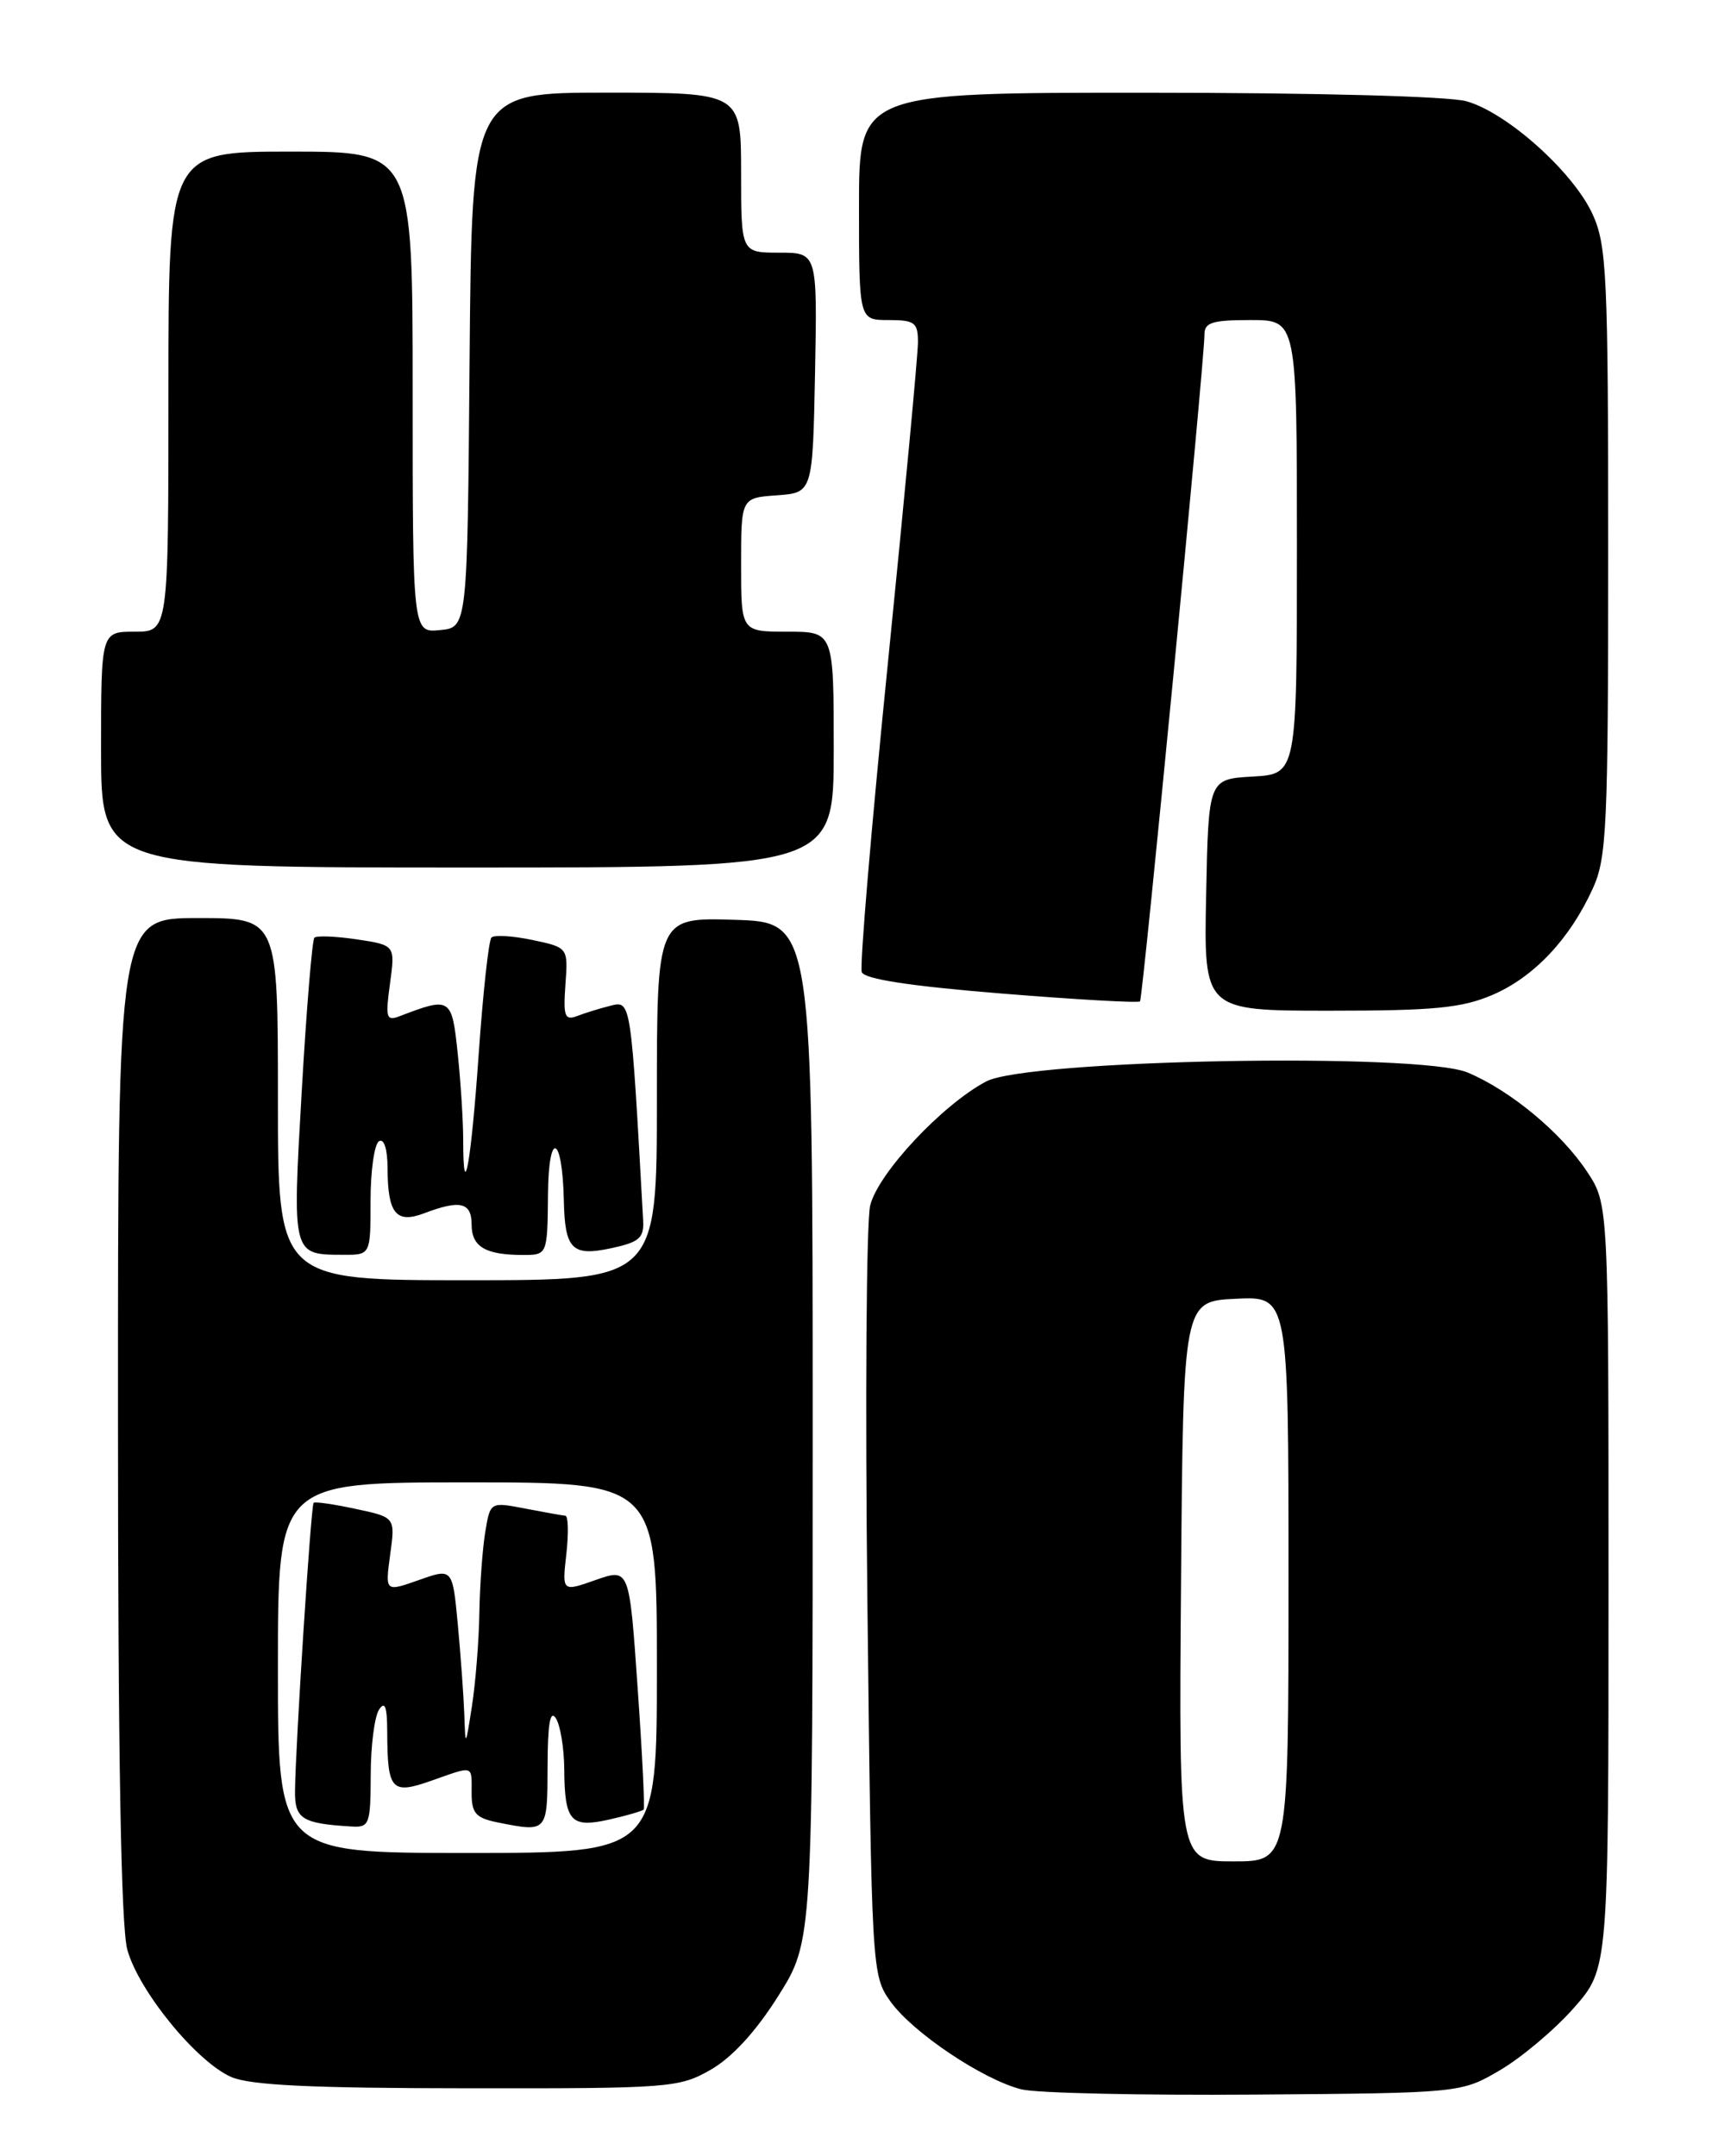 <?xml version="1.0" encoding="UTF-8" standalone="no"?>
<!DOCTYPE svg PUBLIC "-//W3C//DTD SVG 1.1//EN" "http://www.w3.org/Graphics/SVG/1.1/DTD/svg11.dtd" >
<svg xmlns="http://www.w3.org/2000/svg" xmlns:xlink="http://www.w3.org/1999/xlink" version="1.1" viewBox="0 0 204 256">
 <g >
 <path fill="currentColor"
d=" M 178.15 245.77 C 180.71 244.26 184.65 240.94 186.90 238.38 C 191.00 233.72 191.00 233.72 191.00 188.34 C 191.00 142.96 191.00 142.96 188.45 139.11 C 185.39 134.48 179.34 129.46 174.27 127.34 C 168.51 124.93 121.99 125.80 117.10 128.40 C 111.86 131.18 104.27 139.30 103.33 143.12 C 102.87 144.98 102.72 166.30 103.00 190.50 C 103.50 234.07 103.52 234.53 105.74 237.64 C 108.37 241.32 116.73 246.93 121.30 248.07 C 123.06 248.51 135.53 248.79 149.00 248.69 C 173.50 248.50 173.50 248.50 178.15 245.77 Z  M 84.40 245.73 C 86.92 244.29 89.76 241.20 92.40 237.00 C 96.50 230.50 96.50 230.50 96.50 170.00 C 96.50 109.50 96.50 109.50 87.25 109.21 C 78.00 108.92 78.00 108.92 78.00 130.46 C 78.00 152.00 78.00 152.00 55.50 152.00 C 33.00 152.00 33.00 152.00 33.00 130.50 C 33.00 109.00 33.00 109.00 23.50 109.00 C 14.00 109.00 14.00 109.00 14.01 168.25 C 14.01 208.59 14.37 228.78 15.12 231.50 C 16.49 236.41 23.34 244.80 27.46 246.60 C 29.71 247.58 36.98 247.93 55.50 247.94 C 79.56 247.97 80.65 247.88 84.40 245.73 Z  M 44.00 142.56 C 44.00 139.02 44.45 135.84 45.00 135.50 C 45.60 135.13 46.01 136.41 46.02 138.69 C 46.04 144.10 47.03 145.32 50.40 144.04 C 54.64 142.43 56.00 142.75 56.00 145.39 C 56.00 148.02 57.64 149.00 62.08 149.00 C 65.00 149.00 65.00 149.00 65.07 141.75 C 65.14 134.09 66.78 134.74 66.95 142.50 C 67.07 148.34 67.92 149.20 72.57 148.20 C 75.89 147.49 76.48 146.99 76.37 144.93 C 74.91 118.62 74.94 118.80 72.49 119.41 C 71.22 119.73 69.43 120.28 68.51 120.64 C 67.06 121.19 66.87 120.66 67.14 116.89 C 67.46 112.50 67.46 112.50 63.21 111.60 C 60.87 111.11 58.69 110.98 58.36 111.31 C 58.03 111.64 57.35 117.87 56.84 125.16 C 55.94 138.11 55.00 143.32 55.00 135.31 C 55.00 133.10 54.71 128.50 54.35 125.08 C 53.65 118.41 53.52 118.33 47.43 120.66 C 45.87 121.26 45.75 120.84 46.31 116.78 C 46.93 112.22 46.93 112.22 42.37 111.53 C 39.87 111.16 37.60 111.07 37.33 111.33 C 37.07 111.60 36.39 119.79 35.83 129.54 C 34.70 149.10 34.67 148.96 40.75 148.98 C 44.00 149.00 44.00 149.00 44.00 142.56 Z  M 177.23 118.12 C 182.14 116.01 186.40 111.50 189.13 105.50 C 190.79 101.87 190.96 98.21 190.96 65.50 C 190.96 32.72 190.79 29.14 189.12 25.46 C 186.84 20.44 178.94 13.36 174.12 12.02 C 172.02 11.43 156.14 11.01 136.25 11.01 C 102.00 11.00 102.00 11.00 102.00 24.50 C 102.00 38.00 102.00 38.00 105.50 38.00 C 108.62 38.00 109.00 38.29 109.00 40.64 C 109.00 42.09 107.39 59.23 105.43 78.73 C 103.46 98.23 102.07 114.74 102.33 115.42 C 102.65 116.25 108.08 117.08 118.93 117.96 C 127.81 118.68 135.20 119.10 135.37 118.89 C 135.71 118.46 143.04 42.55 143.02 39.75 C 143.00 38.29 143.92 38.00 148.50 38.00 C 154.00 38.00 154.00 38.00 154.00 64.95 C 154.00 91.90 154.00 91.90 148.75 92.20 C 143.50 92.50 143.50 92.50 143.22 106.25 C 142.94 120.00 142.94 120.00 157.89 120.00 C 170.31 120.00 173.58 119.68 177.23 118.12 Z  M 99.00 89.00 C 99.00 75.00 99.00 75.00 93.50 75.00 C 88.00 75.00 88.00 75.00 88.00 67.06 C 88.00 59.11 88.00 59.11 92.25 58.81 C 96.50 58.50 96.50 58.50 96.78 44.25 C 97.05 30.00 97.05 30.00 92.53 30.00 C 88.00 30.00 88.00 30.00 88.00 20.50 C 88.00 11.00 88.00 11.00 72.01 11.00 C 56.03 11.00 56.03 11.00 55.76 42.75 C 55.50 74.50 55.50 74.50 52.25 74.81 C 49.00 75.13 49.00 75.13 49.00 46.56 C 49.00 18.00 49.00 18.00 34.50 18.00 C 20.00 18.00 20.00 18.00 20.00 46.50 C 20.00 75.00 20.00 75.00 16.00 75.00 C 12.00 75.00 12.00 75.00 12.00 89.00 C 12.00 103.00 12.00 103.00 55.50 103.00 C 99.00 103.00 99.00 103.00 99.00 89.00 Z  M 140.24 187.75 C 140.50 154.50 140.50 154.50 146.75 154.20 C 153.00 153.90 153.00 153.90 153.00 187.45 C 153.00 221.00 153.00 221.00 146.49 221.00 C 139.97 221.00 139.97 221.00 140.24 187.75 Z  M 33.00 198.00 C 33.00 176.00 33.00 176.00 55.50 176.00 C 78.00 176.00 78.00 176.00 78.00 198.00 C 78.00 220.00 78.00 220.00 55.50 220.00 C 33.00 220.00 33.00 220.00 33.00 198.00 Z  M 44.02 210.75 C 44.02 207.31 44.47 203.82 45.00 203.00 C 45.71 201.90 45.97 202.61 45.98 205.67 C 46.01 212.58 46.48 213.09 51.20 211.43 C 56.34 209.62 56.00 209.51 56.00 212.88 C 56.00 215.29 56.49 215.85 59.12 216.38 C 65.01 217.55 65.00 217.57 65.02 209.75 C 65.03 204.70 65.32 202.96 66.00 204.00 C 66.53 204.82 66.98 207.53 67.00 210.00 C 67.04 216.26 67.76 217.07 72.35 216.03 C 74.45 215.56 76.28 215.02 76.43 214.84 C 76.58 214.65 76.26 208.13 75.71 200.34 C 74.73 186.19 74.73 186.19 70.73 187.59 C 66.74 189.00 66.74 189.00 67.25 184.50 C 67.53 182.03 67.47 179.98 67.13 179.96 C 66.78 179.93 64.64 179.55 62.36 179.11 C 58.21 178.31 58.21 178.31 57.62 181.90 C 57.29 183.88 56.98 188.20 56.92 191.50 C 56.87 194.80 56.47 199.75 56.05 202.50 C 55.27 207.49 55.27 207.49 55.13 203.50 C 55.05 201.30 54.70 196.50 54.36 192.84 C 53.73 186.18 53.73 186.18 49.73 187.60 C 45.73 189.01 45.73 189.01 46.33 184.58 C 46.94 180.15 46.94 180.15 42.23 179.15 C 39.64 178.59 37.40 178.27 37.24 178.43 C 36.92 178.74 35.07 207.47 35.03 212.68 C 35.00 215.96 35.88 216.51 41.75 216.86 C 43.86 216.99 44.00 216.60 44.02 210.75 Z "/>
</g>
</svg>